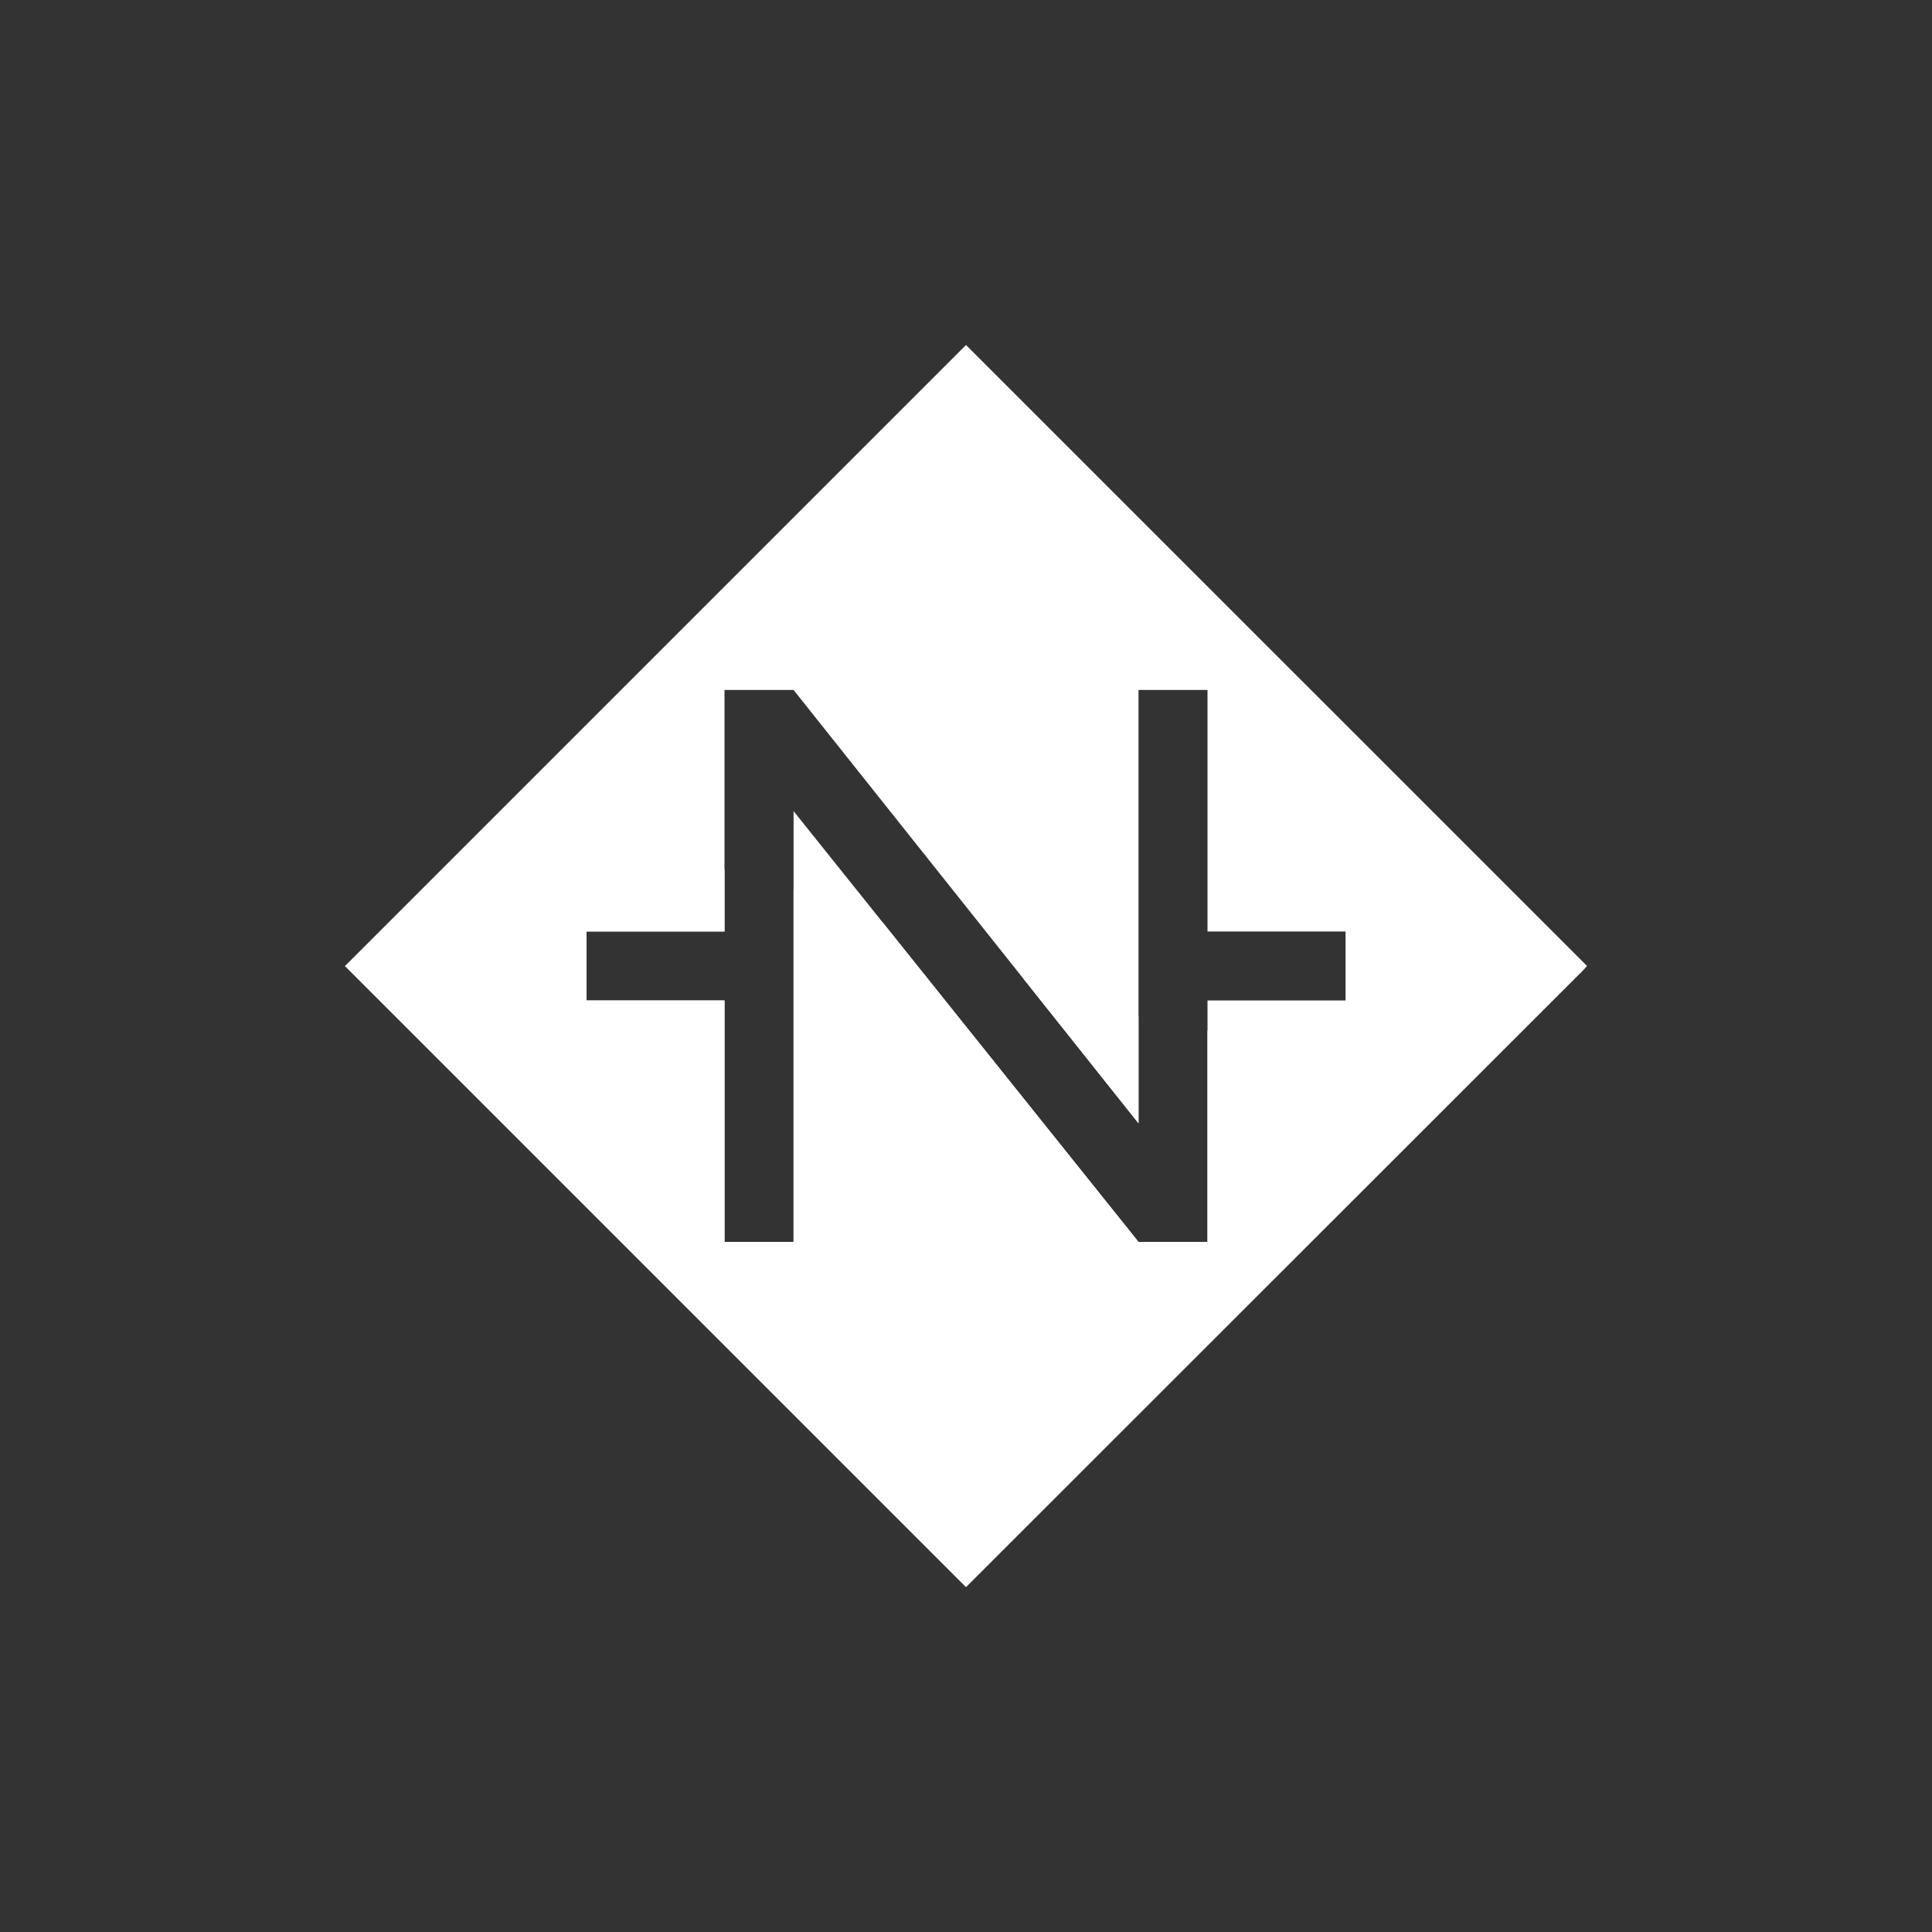 <svg width="24" height="24" viewBox="0 0 24 24" fill="none" xmlns="http://www.w3.org/2000/svg">
<rect x="0" y="0" width="24" height="24" fill="#333333" stroke="none"/>
<path fill-rule="evenodd" clip-rule="evenodd" d="M19.715 12L12 4.286L4.286 12L12 19.714L19.715 12ZM9.858 15.428H9V12.428H7.286V11.571H9V8.571H9.858L14.143 13.954V12.428V11.571V8.571H15V11.571H16.715V12.428H15V15.428H14.143L9.858 10.076L9.858 11.571V12.428L9.858 15.428Z" fill="white"/>
<path d="M9.858 15.428H9V12.428H7.286V11.571H9V10.805C8.729 10.747 8.472 10.714 8.233 10.714C6.305 10.714 4.286 12 4.286 12L12 19.714L19.693 12.026C19.436 12.171 17.94 12.857 15.712 12.857C15.48 12.857 15.242 12.838 15 12.804V15.428H14.143L10.965 11.459C10.584 11.307 10.213 11.164 9.858 11.045V15.428Z" fill="white"/>
<path d="M12.713 12.157L14.143 13.954V12.627C13.671 12.502 13.191 12.338 12.713 12.157Z" fill="white"/>
</svg>

